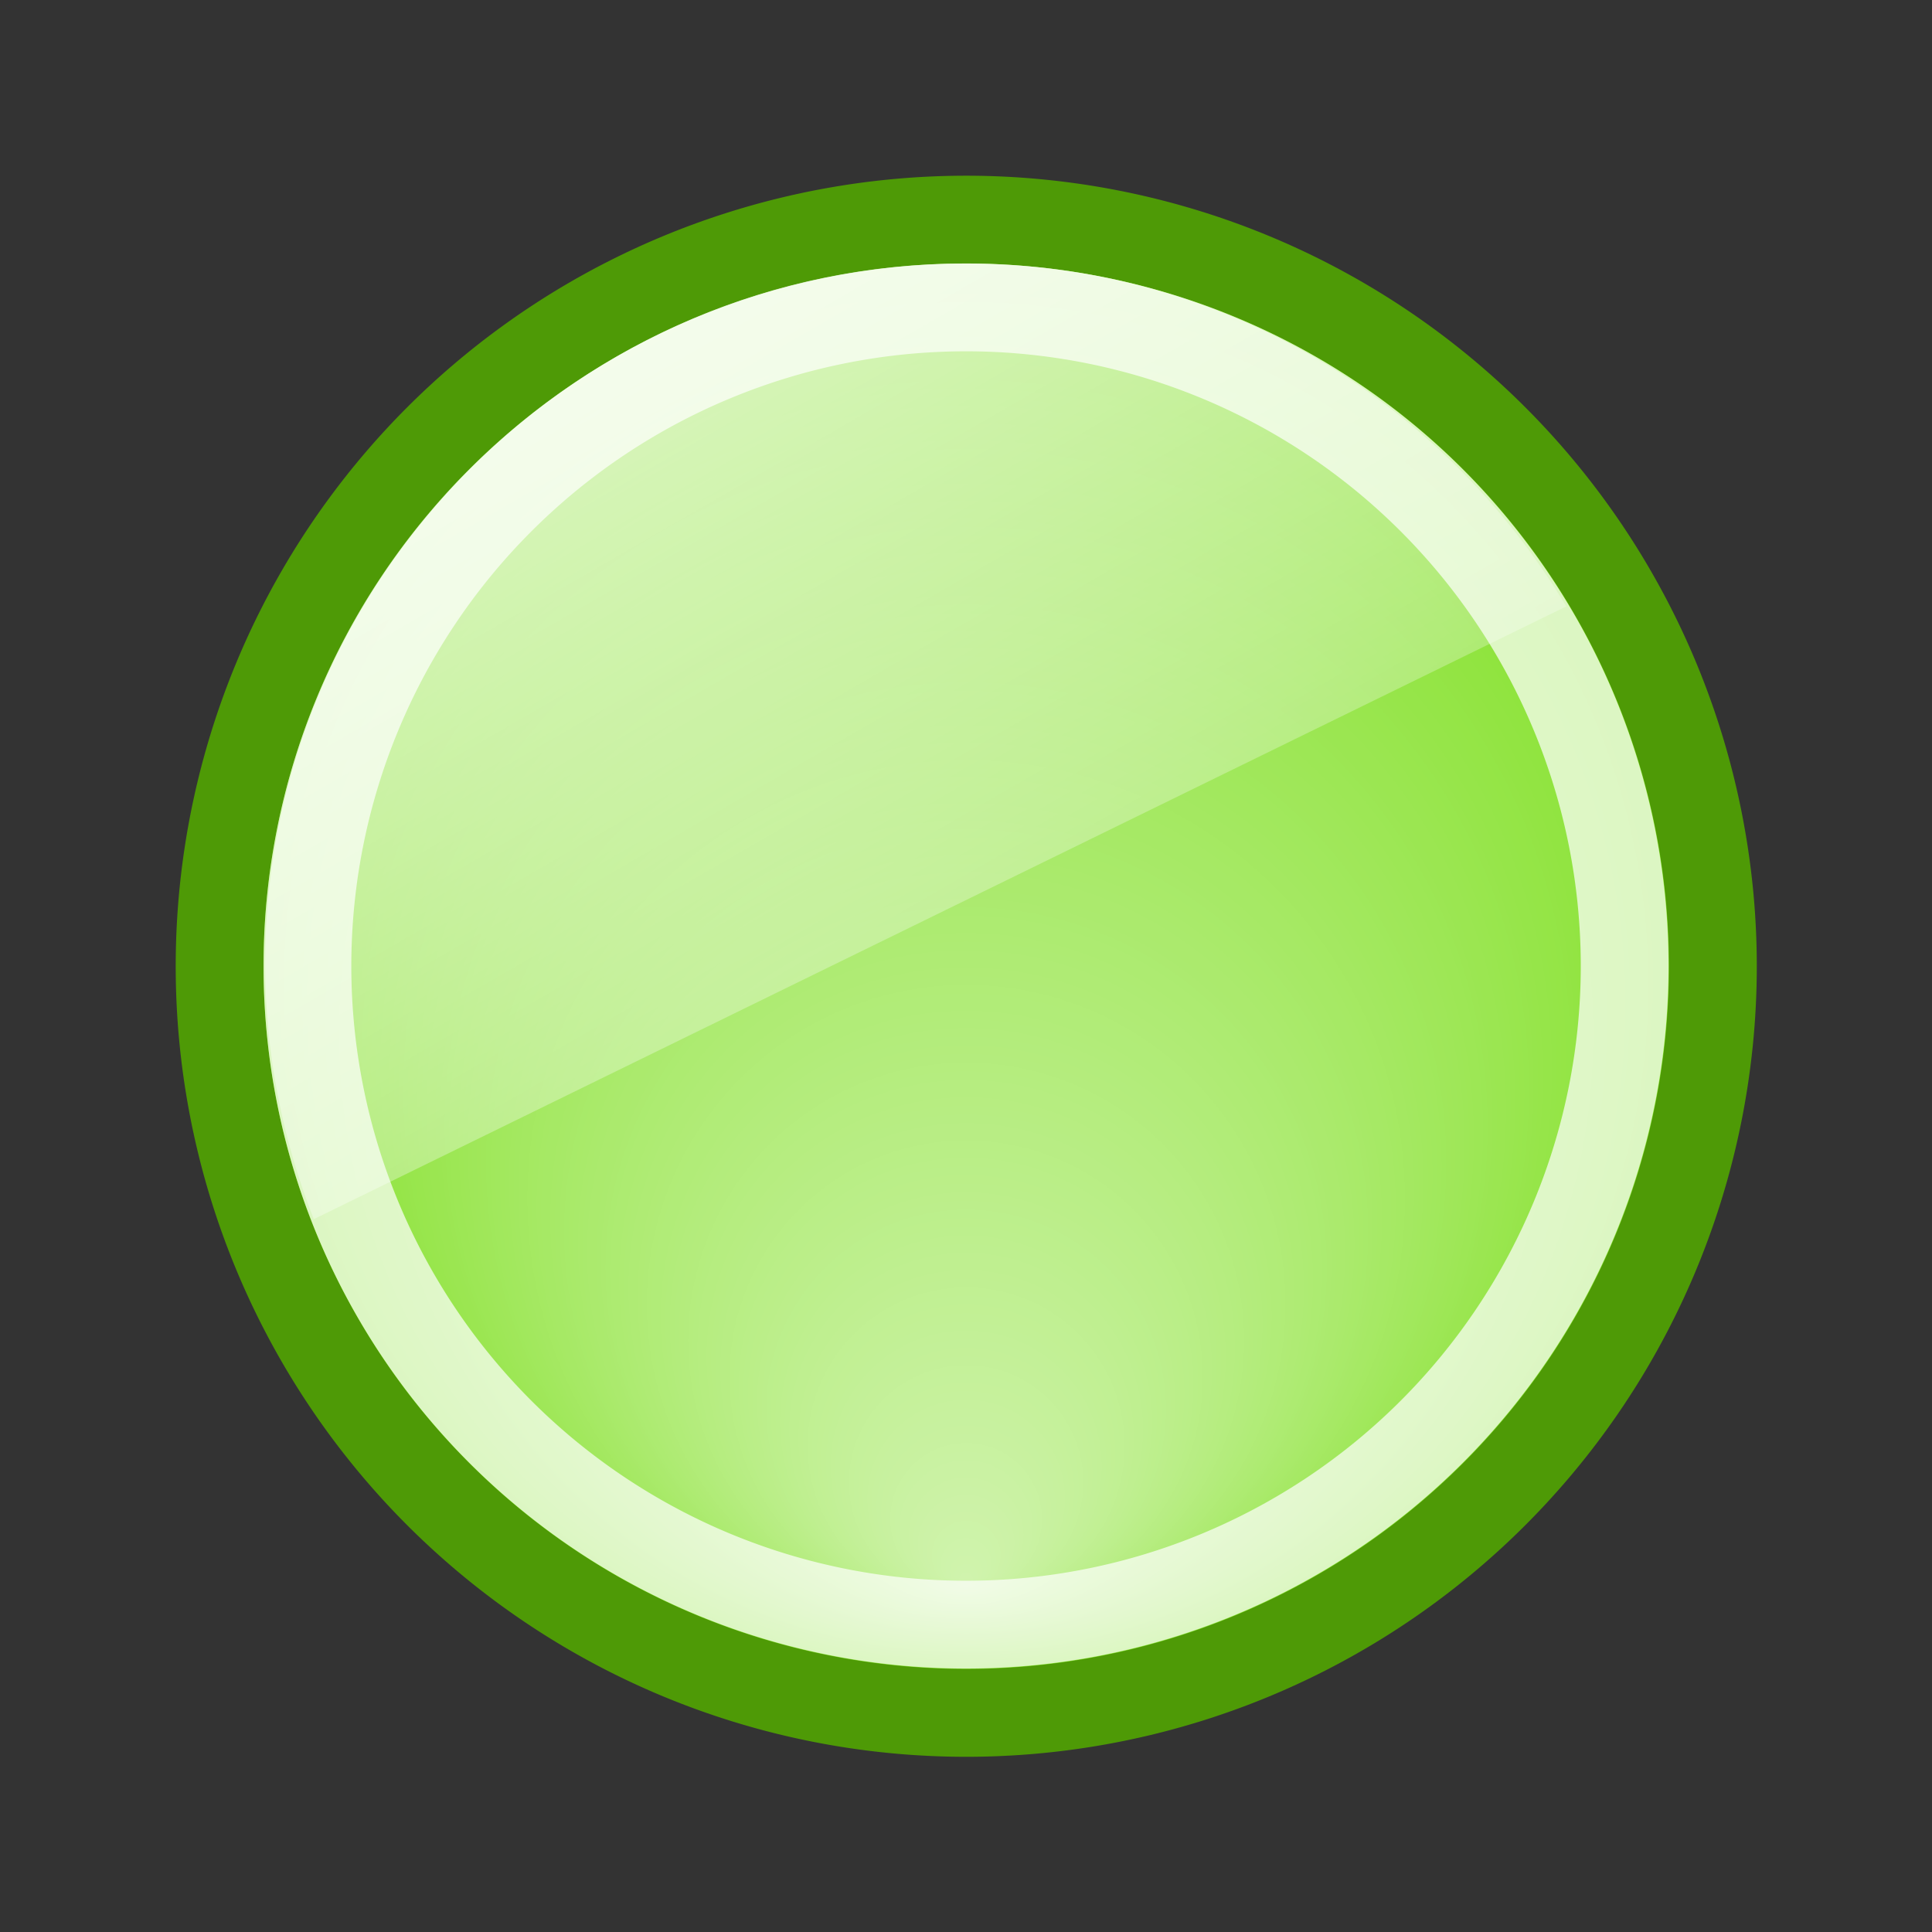 <?xml version="1.0" encoding="UTF-8" standalone="no"?>
<!-- Created with Inkscape (http://www.inkscape.org/) -->
<svg
   xmlns:dc="http://purl.org/dc/elements/1.1/"
   xmlns:cc="http://web.resource.org/cc/"
   xmlns:rdf="http://www.w3.org/1999/02/22-rdf-syntax-ns#"
   xmlns:svg="http://www.w3.org/2000/svg"
   xmlns="http://www.w3.org/2000/svg"
   xmlns:xlink="http://www.w3.org/1999/xlink"
   xmlns:sodipodi="http://sodipodi.sourceforge.net/DTD/sodipodi-0.dtd"
   xmlns:inkscape="http://www.inkscape.org/namespaces/inkscape"
   width="22"
   height="22"
   id="svg2"
   sodipodi:version="0.32"
   inkscape:version="0.45+devel"
   sodipodi:modified="true"
   version="1.0">
  <rect width="100%" height="100%" fill="#333333" stroke="none"/>
  <defs
     id="defs4">
    <linearGradient
       inkscape:collect="always"
       id="linearGradient5093">
      <stop
         style="stop-color:#ffffff;stop-opacity:1;"
         offset="0"
         id="stop5095" />
      <stop
         style="stop-color:#ffffff;stop-opacity:0;"
         offset="1"
         id="stop5097" />
    </linearGradient>
    <linearGradient
       inkscape:collect="always"
       id="linearGradient5083">
      <stop
         style="stop-color:#ffffff;stop-opacity:1;"
         offset="0"
         id="stop5085" />
      <stop
         style="stop-color:#ffffff;stop-opacity:0;"
         offset="1"
         id="stop5087" />
    </linearGradient>
    <linearGradient
       inkscape:collect="always"
       xlink:href="#linearGradient5083"
       id="linearGradient5089"
       x1="4.269"
       y1="-3.595"
       x2="15.118"
       y2="15.195"
       gradientUnits="userSpaceOnUse"
       gradientTransform="matrix(0.886,0,0,0.886,1.247,1.228)" />
    <radialGradient
       inkscape:collect="always"
       xlink:href="#linearGradient5093"
       id="radialGradient5099"
       cx="11.027"
       cy="9.679"
       fx="11.027"
       fy="16.688"
       r="7.953"
       gradientUnits="userSpaceOnUse" />
  </defs>
  <sodipodi:namedview
     id="base"
     pagecolor="#ffffff"
     bordercolor="#666666"
     borderopacity="1.0"
     inkscape:pageopacity="0.0"
     inkscape:pageshadow="2"
     inkscape:zoom="1"
     inkscape:cx="11"
     inkscape:cy="11"
     inkscape:document-units="px"
     inkscape:current-layer="layer1"
     inkscape:showpageshadow="false"
     width="22px"
     height="22px"
     showgrid="false"
     showborder="false"
     inkscape:window-width="872"
     inkscape:window-height="622"
     inkscape:window-x="190"
     inkscape:window-y="220" />
  <g
     inkscape:label="Capa 1"
     inkscape:groupmode="layer"
     id="layer1">
    <path
       sodipodi:type="arc"
       style="opacity:1;fill:#8ae234;fill-opacity:1;stroke:#4e9a06;stroke-width:0.936;stroke-miterlimit:4;stroke-dasharray:none;stroke-dashoffset:0;stroke-opacity:1"
       id="path2160"
       sodipodi:cx="11.02696"
       sodipodi:cy="9.6789217"
       sodipodi:rx="7.9534316"
       sodipodi:ry="7.9534316"
       d="M 18.98,9.679 A 7.953,7.953 0 1 1 3.074,9.679 A 7.953,7.953 0 1 1 18.98,9.679 z"
       transform="matrix(1.069,0,0,1.069,-0.785,0.656)" />
    <path
       sodipodi:type="arc"
       style="opacity:0.6;fill:url(#radialGradient5099);fill-opacity:1;stroke:none;stroke-width:0.837;stroke-miterlimit:4;stroke-dasharray:none;stroke-dashoffset:0;stroke-opacity:1"
       id="path5091"
       sodipodi:cx="11.02696"
       sodipodi:cy="9.6789217"
       sodipodi:rx="7.9534316"
       sodipodi:ry="7.9534316"
       d="M 18.98,9.679 A 7.953,7.953 0 1 1 3.074,9.679 A 7.953,7.953 0 1 1 18.98,9.679 z"
       transform="matrix(1.006,0,0,1.006,-9.1523868e-2,1.264)" />
    <path
       sodipodi:type="arc"
       style="opacity:0.7;fill:none;fill-opacity:1;stroke:#ffffff;stroke-width:1.06;stroke-miterlimit:4;stroke-dasharray:none;stroke-dashoffset:0;stroke-opacity:1"
       id="path3133"
       sodipodi:cx="11.02696"
       sodipodi:cy="9.6789217"
       sodipodi:rx="7.9534316"
       sodipodi:ry="7.9534316"
       d="M 18.98,9.679 A 7.953,7.953 0 1 1 3.074,9.679 A 7.953,7.953 0 1 1 18.98,9.679 z"
       transform="matrix(0.943,0,0,0.943,0.602,1.873)" />
    <path
       style="opacity:1;fill:url(#linearGradient5089);fill-opacity:1;stroke:none;stroke-width:0.837;stroke-miterlimit:4;stroke-dasharray:none;stroke-dashoffset:0;stroke-opacity:1"
       d="M 10.995,3 C 6.592,3 3.019,6.573 3.019,10.975 C 3.019,12.001 3.22,12.982 3.573,13.883 L 17.835,6.905 C 16.442,4.573 13.906,3 10.995,3 z"
       id="path5075" />
  </g>
</svg>
